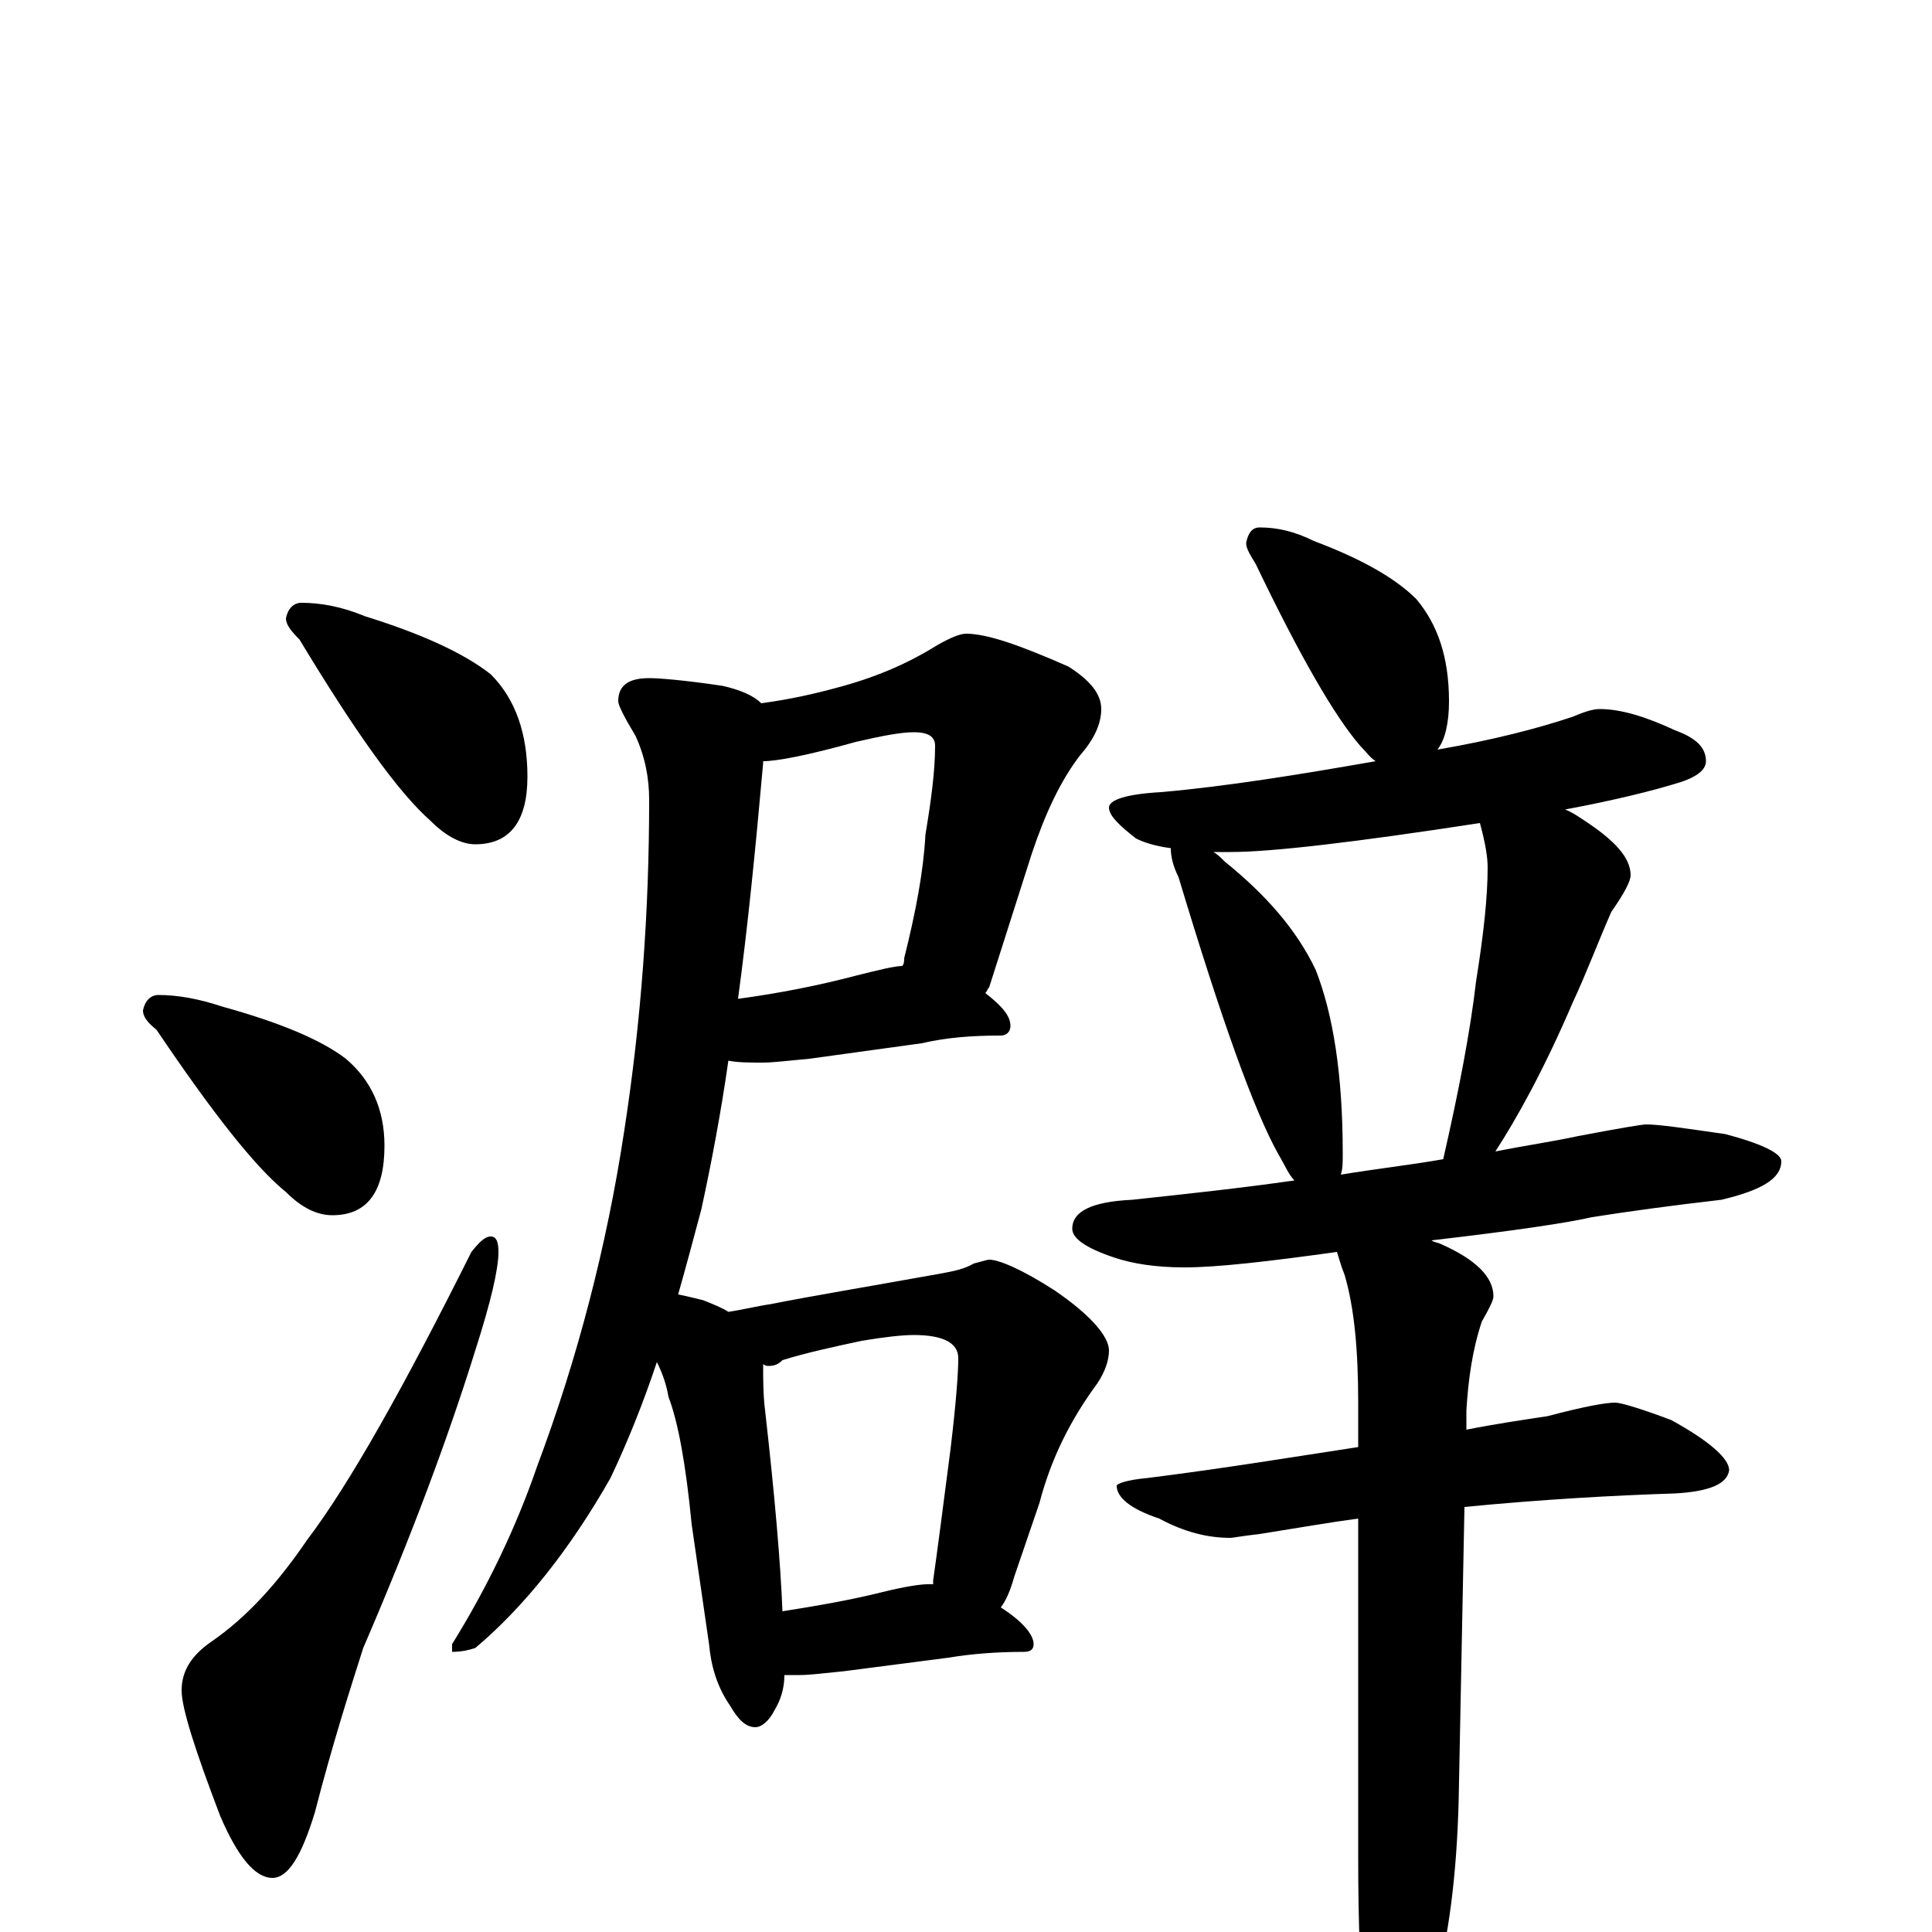 <?xml version="1.0" encoding="utf-8" ?>
<!DOCTYPE svg PUBLIC "-//W3C//DTD SVG 1.1//EN" "http://www.w3.org/Graphics/SVG/1.1/DTD/svg11.dtd">
<svg version="1.1" id="Layer_1" xmlns="http://www.w3.org/2000/svg" xmlns:xlink="http://www.w3.org/1999/xlink" x="0px" y="145px" width="1000px" height="1000px" viewBox="0 0 1000 1000" enable-background="new 0 0 1000 1000" xml:space="preserve">
<g id="Layer_1">
<path id="glyph" transform="matrix(1 0 0 -1 0 1000)" d="M156,688C166,688 177,686 189,681C218,672 240,662 254,651C267,638 273,620 273,598C273,575 264,563 246,563C239,563 231,567 223,575C206,590 184,621 155,669C150,674 148,677 148,680C149,685 152,688 156,688M82,485C92,485 103,483 115,479C144,471 166,462 179,452C192,441 199,426 199,407C199,383 190,371 172,371C164,371 156,375 148,383C132,396 110,424 81,467C76,471 74,474 74,477C75,482 78,485 82,485M254,360C257,360 258,357 258,352C258,343 254,326 246,301C232,256 213,205 188,147C181,125 172,97 163,62C156,39 149,28 141,28C132,28 123,39 114,60C101,94 94,116 94,125C94,135 99,143 109,150C128,163 144,181 159,203C181,232 209,282 244,352C248,357 251,360 254,360M500,672C511,672 528,666 553,655C564,648 570,641 570,633C570,625 566,617 559,609C549,596 541,579 534,558l-22,-69C511,488 511,487 510,486C519,479 523,474 523,469C523,466 521,464 518,464C503,464 490,463 477,460l-58,-8C408,451 400,450 395,450C388,450 382,450 377,451C373,423 368,397 363,374C359,359 355,344 351,330C356,329 360,328 364,327C369,325 374,323 377,321C384,322 392,324 399,325C419,329 449,334 488,341C493,342 499,343 504,346C508,347 511,348 512,348C517,348 529,343 546,332C565,319 574,308 574,301C574,296 572,290 568,284C554,265 544,245 538,222l-13,-38C523,177 521,172 518,168C529,161 535,154 535,149C535,146 533,145 530,145C516,145 503,144 491,142l-54,-7C427,134 419,133 414,133C411,133 409,133 406,133C406,126 404,120 401,115C398,109 394,106 391,106C386,106 382,110 378,117C371,127 368,138 367,149l-9,62C355,242 351,264 346,277C345,283 343,289 340,295C333,274 325,254 316,235C295,198 271,168 246,147C243,146 239,145 234,145l0,4C252,178 267,209 278,241C299,297 314,355 323,414C332,472 336,529 336,586C336,597 334,608 329,619C323,629 320,635 320,637C320,645 325,649 336,649C341,649 354,648 374,645C383,643 390,640 394,636C409,638 422,641 433,644C452,649 469,656 485,666C492,670 497,672 500,672M405,166C424,169 441,172 457,176C469,179 477,180 480,180C481,180 482,180 483,180C483,181 483,181 483,182C485,196 488,219 492,250C495,275 496,290 496,297C496,305 488,309 473,309C467,309 458,308 446,306C432,303 418,300 405,296C403,294 401,293 398,293C397,293 396,293 395,294C395,286 395,278 396,270C401,226 404,191 405,166M395,606l0,-1C391,560 387,520 382,483C404,486 424,490 443,495C455,498 463,500 467,500C468,501 468,503 468,504C474,528 478,549 479,568C482,586 484,601 484,614C484,619 480,621 473,621C466,621 456,619 443,616C418,609 402,606 395,606M652,727C661,727 670,725 680,720C704,711 722,701 733,690C744,677 750,660 750,637C750,626 748,617 744,612C773,617 796,623 814,629C821,632 825,633 828,633C839,633 852,629 867,622C878,618 883,613 883,606C883,601 877,597 866,594C856,591 837,586 810,581C813,580 816,578 819,576C836,565 844,556 844,547C844,544 841,538 834,528C827,512 821,496 814,481C799,446 785,421 774,404C789,407 803,409 817,412C838,416 850,418 852,418C859,418 872,416 893,413C912,408 922,403 922,399C922,390 912,384 891,379C865,376 843,373 824,370C811,367 784,363 741,358C742,357 744,357 746,356C764,348 773,339 773,329C773,327 771,323 767,316C762,301 760,286 759,270l0,-10C774,263 788,265 801,267C820,272 831,274 836,274C839,274 849,271 865,265C885,254 895,245 895,239C894,232 885,228 867,227C836,226 799,224 758,220l-3,-152C754,30 750,-3 742,-31C735,-62 728,-78 723,-78C716,-78 711,-67 707,-46C704,-25 703,3 703,39l0,175C688,212 671,209 652,206C643,205 638,204 637,204C625,204 613,207 600,214C585,219 578,225 578,231C578,232 583,234 594,235C634,240 670,246 703,251l0,23C703,301 701,323 696,340C694,345 693,349 692,352C656,347 630,344 613,344C598,344 586,346 577,349C562,354 555,359 555,364C555,373 565,378 586,379C614,382 642,385 670,389C667,392 665,397 662,402C649,425 632,473 610,546C607,552 606,557 606,561C598,562 592,564 588,566C579,573 574,578 574,582C574,586 583,589 601,590C635,593 672,599 712,606C709,608 707,611 704,614C691,629 673,660 650,708C647,713 645,716 645,719C646,724 648,727 652,727M694,392C712,395 730,397 747,400C755,435 761,466 764,492C768,517 770,536 770,551C770,556 769,563 766,574C701,564 658,559 637,559C634,559 631,559 628,559C630,558 632,556 634,554C655,537 671,519 681,498C690,475 695,444 695,403C695,398 695,395 694,392z"/>
</g>
</svg>
